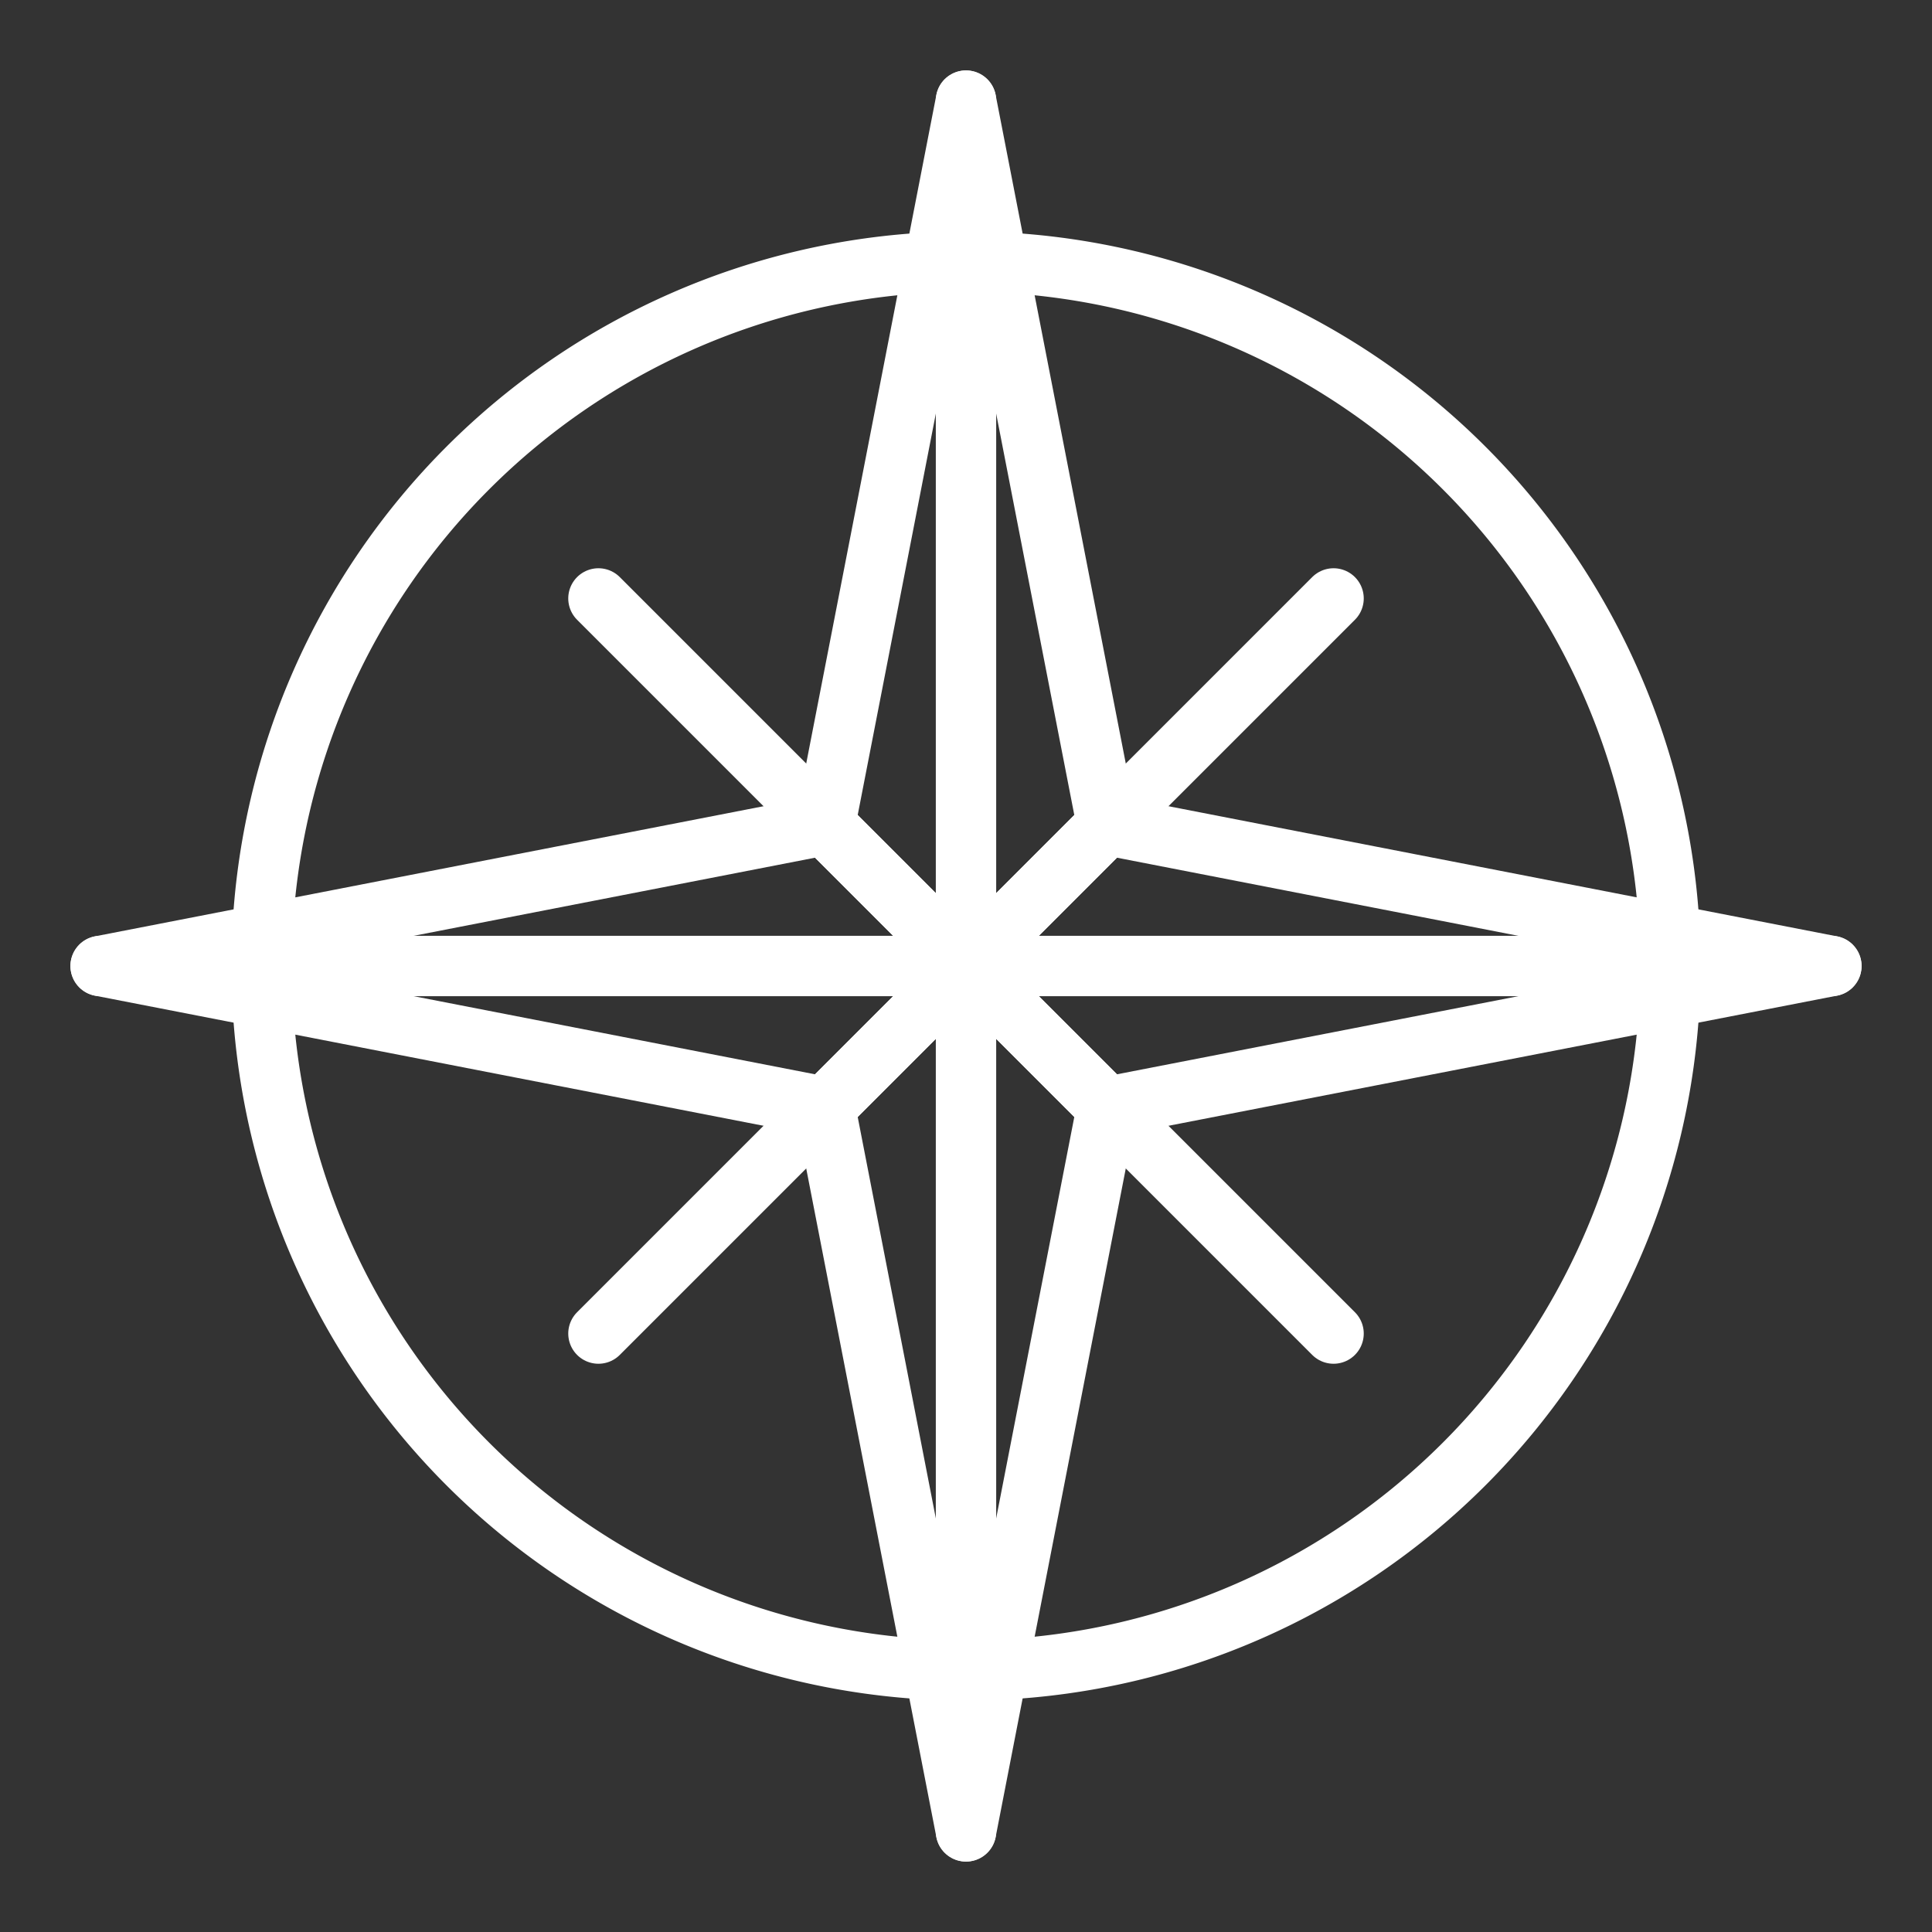 <ns0:svg xmlns:ns0="http://www.w3.org/2000/svg" viewBox="0 0 48 48" style="stroke-width:1.5px"><ns0:rect x="0" y="0" width="48" height="48" fill="#333333" stroke="none"/><ns0:defs style="stroke-width:1.5px"><ns0:style style="stroke-width:1.5px">.a{fill:none;stroke:#fff;stroke-linecap:round;stroke-linejoin:round;}</ns0:style></ns0:defs><ns0:polygon class="a" points="24 2.5 20.497 20.497 24 24 27.503 20.497 24 2.5" style="stroke-width:1.5px" /><ns0:line class="a" x1="24" y1="24" x2="24" y2="2.5" style="stroke-width:1.5px" /><ns0:polygon class="a" points="45.5 24 27.503 20.497 24 24 27.503 27.503 45.5 24" style="stroke-width:1.5px" /><ns0:line class="a" x1="24" y1="24" x2="45.5" y2="24" style="stroke-width:1.5px" /><ns0:polygon class="a" points="24 45.5 27.503 27.503 24 24 20.497 27.503 24 45.5" style="stroke-width:1.5px" /><ns0:line class="a" x1="24" y1="24" x2="24" y2="45.5" style="stroke-width:1.5px" /><ns0:polygon class="a" points="2.5 24 20.497 27.503 24 24 20.497 20.497 2.5 24" style="stroke-width:1.5px" /><ns0:line class="a" x1="24" y1="24" x2="2.5" y2="24" style="stroke-width:1.5px" /><ns0:path class="a" d="M41.483,23.218a17.501,17.501,0,0,0-16.7-16.701" style="stroke-width:1.5px" /><ns0:path class="a" d="M24.782,41.483A17.501,17.501,0,0,0,41.483,24.782" style="stroke-width:1.5px" /><ns0:path class="a" d="M6.517,24.782A17.501,17.501,0,0,0,23.218,41.483" style="stroke-width:1.5px" /><ns0:path class="a" d="M23.218,6.517A17.501,17.501,0,0,0,6.517,23.218" style="stroke-width:1.5px" /><ns0:line class="a" x1="27.503" y1="27.503" x2="33.132" y2="33.132" style="stroke-width:1.5px" /><ns0:line class="a" x1="20.497" y1="27.503" x2="14.868" y2="33.132" style="stroke-width:1.5px" /><ns0:line class="a" x1="20.497" y1="20.497" x2="14.868" y2="14.868" style="stroke-width:1.5px" /><ns0:line class="a" x1="27.503" y1="20.497" x2="33.132" y2="14.868" style="stroke-width:1.5px" /></ns0:svg>